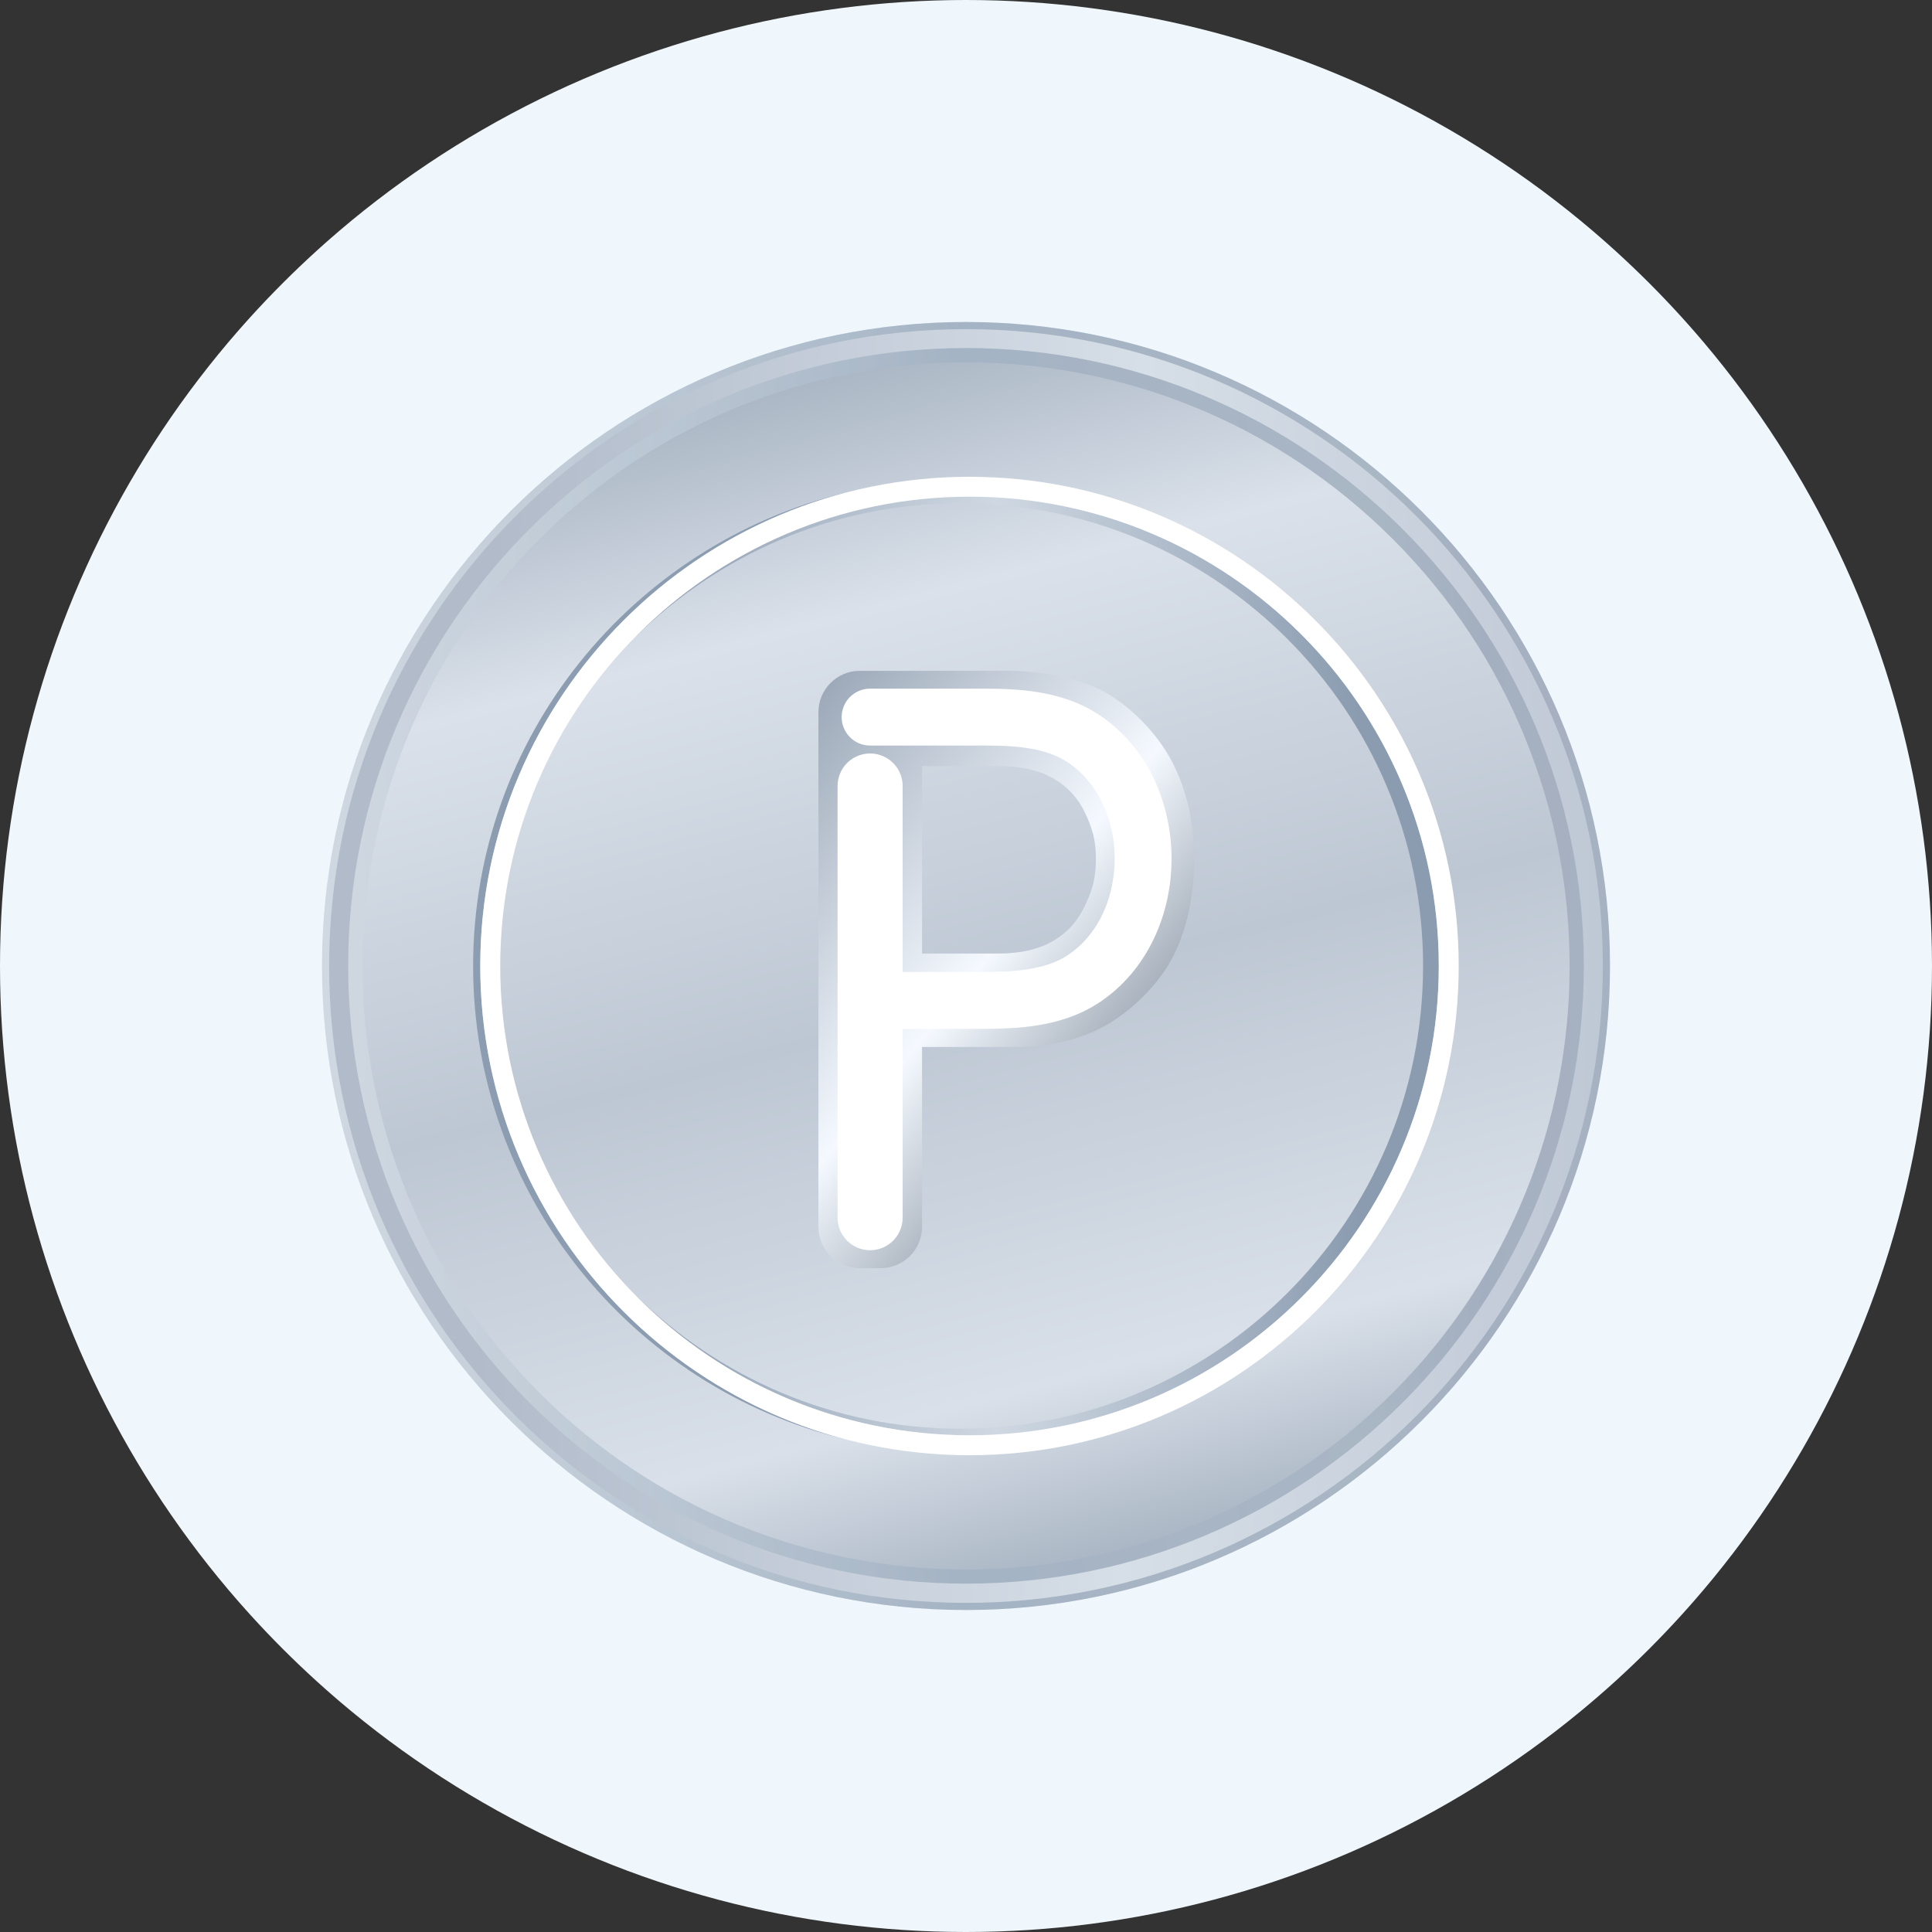 <svg width="36" height="36" viewBox="0 0 36 36" fill="none" xmlns="http://www.w3.org/2000/svg">
<rect x="0" y="0" width="36" height="36" fill="#333333" stroke="none"/>
<g clip-path="url(#clip0_23252_630)">
<circle cx="18" cy="18" r="18" fill="#EFF7FC"/>
<g clip-path="url(#clip1_23252_630)">
<path d="M18 30C11.383 30 6 24.617 6 18C6 11.383 11.383 6 18 6C24.617 6 30 11.383 30 18C30 24.617 24.617 30 18 30Z" fill="url(#paint0_linear_23252_630)"/>
<path style="mix-blend-mode:multiply" opacity="0.22" d="M18 30C11.383 30 6 24.617 6 18C6 11.383 11.383 6 18 6C24.617 6 30 11.383 30 18C30 24.617 24.617 30 18 30Z" fill="url(#paint1_linear_23252_630)"/>
<path d="M25.954 25.951C30.346 21.559 30.346 14.438 25.954 10.046C21.562 5.654 14.441 5.654 10.049 10.046C5.657 14.438 5.657 21.559 10.049 25.951C14.441 30.343 21.562 30.343 25.954 25.951Z" fill="url(#paint2_linear_23252_630)"/>
<path d="M18 29.867C11.457 29.867 6.133 24.543 6.133 18C6.133 11.457 11.457 6.133 18 6.133C24.544 6.133 29.867 11.457 29.867 18C29.867 24.543 24.544 29.867 18 29.867ZM18 6.485C11.652 6.485 6.488 11.649 6.488 17.997C6.488 24.346 11.652 29.509 18 29.509C24.349 29.509 29.512 24.346 29.512 17.997C29.512 11.649 24.349 6.485 18 6.485Z" fill="url(#paint3_linear_23252_630)"/>
<path d="M8.949 18C8.949 13.766 11.852 10.196 15.772 9.177C11.787 10.134 8.816 13.725 8.816 18C8.816 22.275 11.787 25.866 15.772 26.823C11.852 25.804 8.949 22.234 8.949 18Z" fill="url(#paint4_linear_23252_630)"/>
<path d="M18.065 26.744C22.887 26.744 26.809 22.822 26.809 18C26.809 13.178 22.887 9.255 18.065 9.255C15.623 9.255 13.414 10.264 11.825 11.882C13.384 10.337 15.528 9.377 17.894 9.377C22.649 9.377 26.517 13.245 26.517 18C26.517 22.754 22.649 26.622 17.894 26.622C15.531 26.622 13.386 25.666 11.825 24.118C13.414 25.736 15.623 26.744 18.065 26.744Z" fill="url(#paint5_linear_23252_630)"/>
<path d="M18.065 27.116C13.04 27.116 8.949 23.025 8.949 18C8.949 12.974 13.04 8.884 18.065 8.884C23.091 8.884 27.181 12.974 27.181 18C27.181 23.025 23.091 27.116 18.065 27.116ZM18.065 9.255C13.243 9.255 9.321 13.178 9.321 18C9.321 22.822 13.243 26.744 18.065 26.744C22.887 26.744 26.81 22.822 26.81 18C26.81 13.178 22.887 9.255 18.065 9.255Z" fill="white"/>
<path fill-rule="evenodd" clip-rule="evenodd" d="M16.078 12.943C15.798 12.943 15.57 13.171 15.57 13.452L15.568 22.867C15.568 23.054 15.72 23.206 15.908 23.206H16.269C16.456 23.206 16.608 23.054 16.608 22.867L16.609 19.402L16.609 17.875L16.61 14.163L16.609 13.451C16.608 13.171 16.381 12.943 16.1 12.943H16.078Z" fill="white"/>
<path d="M16.021 23.63C15.595 23.63 15.25 23.285 15.25 22.859L15.25 13.272C15.25 12.846 15.595 12.5 16.021 12.5L18.745 12.5C19.461 12.5 20.178 12.648 20.663 12.941C21.152 13.235 21.627 13.749 21.875 14.264C22.127 14.774 22.25 15.355 22.25 16.007C22.25 16.665 22.127 17.279 21.875 17.79C21.623 18.301 21.144 18.785 20.652 19.079C20.161 19.37 19.553 19.509 18.834 19.509H16.406V17.768H18.602C19.021 17.768 19.371 17.686 19.638 17.525C19.905 17.365 20.095 17.145 20.222 16.864C20.353 16.584 20.421 16.371 20.421 16.007C20.421 15.643 20.353 15.433 20.222 15.156C20.095 14.879 19.897 14.66 19.627 14.506C19.36 14.349 19.013 14.275 18.591 14.275H17.181V22.859C17.181 23.285 16.836 23.63 16.41 23.63H16.021Z" fill="url(#paint6_linear_23252_630)"/>
<path d="M16.637 18.641C16.637 18.641 17.745 18.641 18.333 18.641C18.921 18.641 19.625 18.604 20.165 18.255C21.678 17.279 21.678 14.724 20.165 13.748C19.625 13.399 18.944 13.362 18.333 13.362C17.721 13.363 16.213 13.362 16.213 13.362" stroke="white" stroke-width="1.06" stroke-linecap="round"/>
<path d="M16.213 22.69V14.646" stroke="white" stroke-width="1.212" stroke-linecap="round"/>
</g>
</g>
<defs>
<linearGradient id="paint0_linear_23252_630" x1="6" y1="18" x2="30" y2="18" gradientUnits="userSpaceOnUse">
<stop stop-color="#CDD7E0"/>
<stop offset="0.5" stop-color="#99AABC"/>
<stop offset="1" stop-color="#A7B2C1"/>
</linearGradient>
<linearGradient id="paint1_linear_23252_630" x1="6" y1="18" x2="30" y2="18" gradientUnits="userSpaceOnUse">
<stop stop-color="#D8DFE8"/>
<stop offset="0.15" stop-color="#DAE1EA"/>
<stop offset="0.83" stop-color="#C1CBD6"/>
<stop offset="0.9" stop-color="#A1ADBD"/>
<stop offset="1" stop-color="#A3AFBE"/>
</linearGradient>
<linearGradient id="paint2_linear_23252_630" x1="15" y1="5.5" x2="21.5" y2="30.5" gradientUnits="userSpaceOnUse">
<stop stop-color="#9BA8B8"/>
<stop offset="0.23" stop-color="#DAE1EA"/>
<stop offset="0.523" stop-color="#BDC7D3"/>
<stop offset="0.805" stop-color="#D9E0E9"/>
<stop offset="0.98" stop-color="#9BA8B8"/>
</linearGradient>
<linearGradient id="paint3_linear_23252_630" x1="35" y1="19.5" x2="9" y2="19" gradientUnits="userSpaceOnUse">
<stop stop-color="#B1BBCA"/>
<stop offset="0.535" stop-color="#D6DEE7"/>
<stop offset="1" stop-color="#B1BBCA"/>
</linearGradient>
<linearGradient id="paint4_linear_23252_630" x1="8.819" y1="18" x2="15.775" y2="18" gradientUnits="userSpaceOnUse">
<stop offset="1" stop-color="#8C9DB1"/>
</linearGradient>
<linearGradient id="paint5_linear_23252_630" x1="11.825" y1="-60.725" x2="26.809" y2="-60.725" gradientUnits="userSpaceOnUse">
<stop stop-color="#8B9CB0"/>
<stop offset="0.45" stop-color="#CFD8E2"/>
<stop offset="0.9" stop-color="#8B9CB0"/>
<stop offset="1" stop-color="#8B9CB0"/>
</linearGradient>
<linearGradient id="paint6_linear_23252_630" x1="12" y1="16.5" x2="20" y2="23" gradientUnits="userSpaceOnUse">
<stop stop-color="#98A5B5"/>
<stop offset="0.565" stop-color="#F5F9FF"/>
<stop offset="1" stop-color="#788593"/>
</linearGradient>
<clipPath id="clip0_23252_630">
<path d="M0 18C0 8.059 8.059 0 18 0C27.941 0 36 8.059 36 18C36 27.941 27.941 36 18 36C8.059 36 0 27.941 0 18Z" fill="white"/>
</clipPath>
<clipPath id="clip1_23252_630">
<rect width="24" height="24" fill="white" transform="translate(6 6)"/>
</clipPath>
</defs>
</svg>
